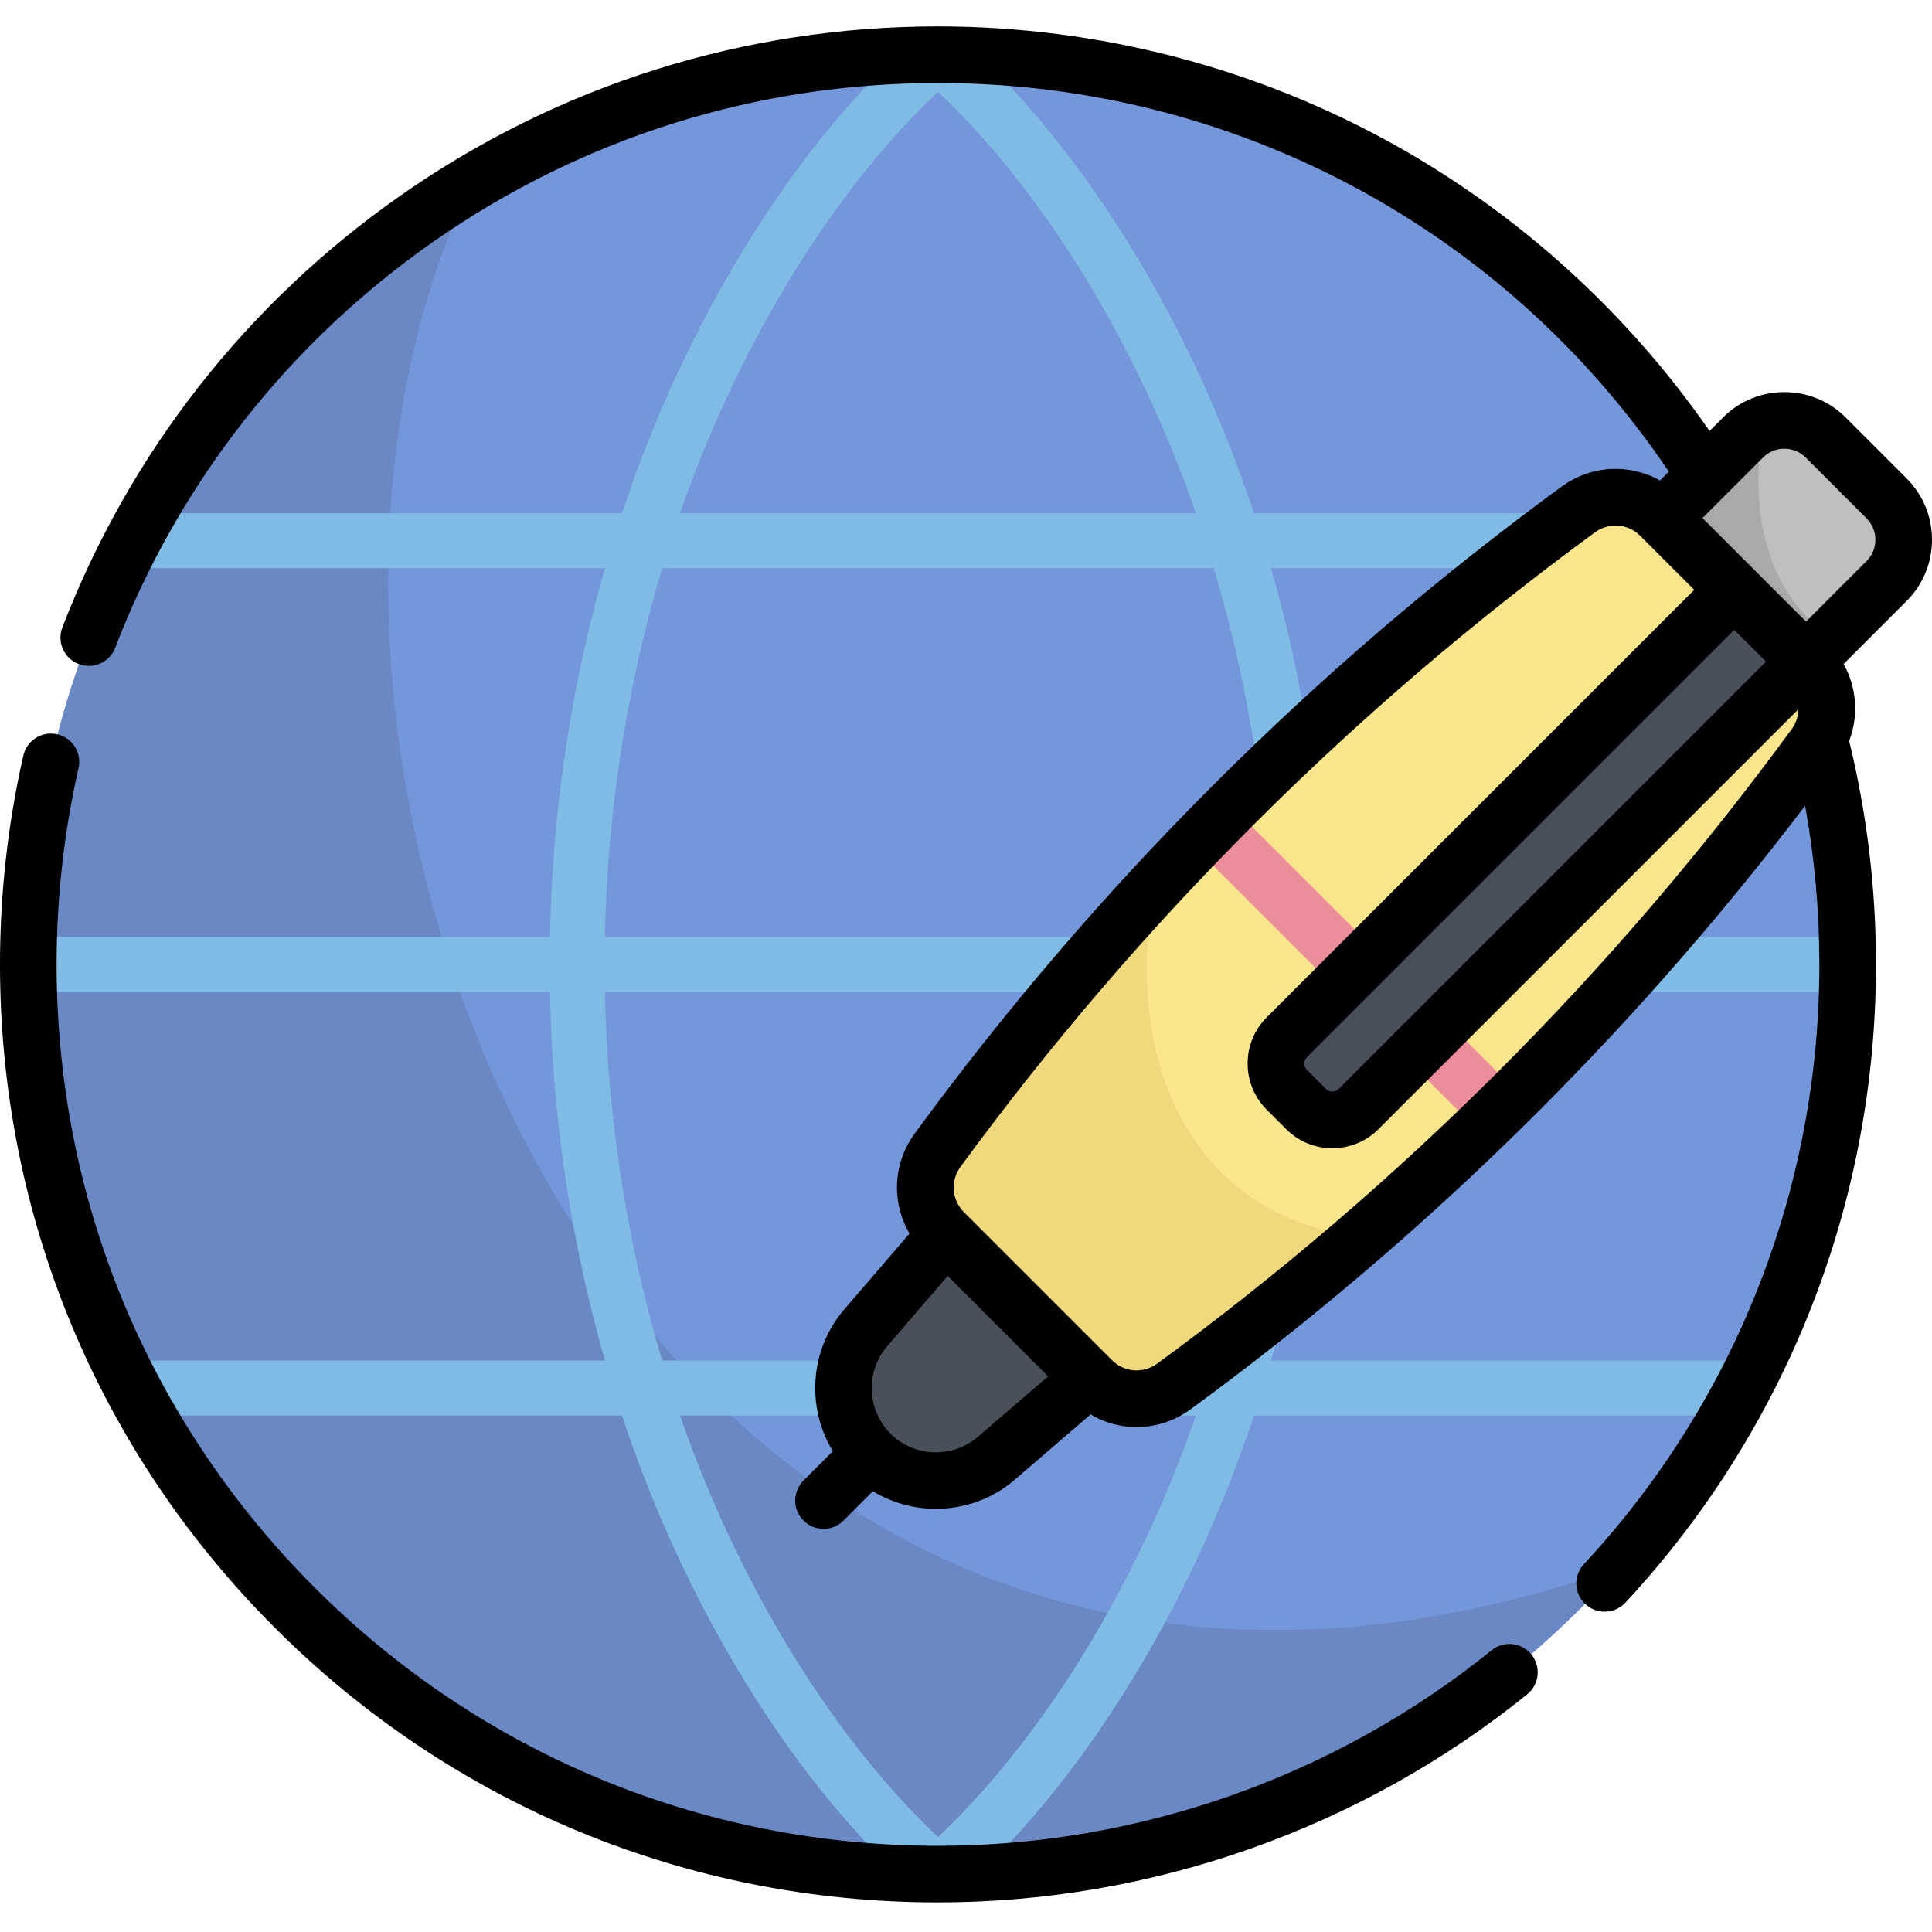 <svg height="512pt" viewBox="0 -7 512 512" width="512pt" xmlns="http://www.w3.org/2000/svg"><path d="m489.656 248.578c0 133.145-107.934 241.078-241.078 241.078s-241.078-107.934-241.078-241.078 107.934-241.078 241.078-241.078 241.078 107.934 241.078 241.078zm0 0" fill="#7397da"/><path d="m428.973 408.484c-257.406 89.902-379.512-209.125-304.035-366.891-70.34 42.105-117.438 119.043-117.438 206.984 0 133.145 107.934 241.078 241.078 241.078 71.785 0 136.23-31.387 180.395-81.172zm0 0" fill="#6988c4"/><path d="m489.539 255.859c.07-2.418.117-4.844.117-7.281 0-2.434-.047-4.859-.117-7.277h-138.113c-.633-33.309-5.594-66.352-14.59-97.715h128.812c-2.402-4.953-4.965-9.809-7.684-14.562h-125.637c-3.715-11.168-7.945-22.086-12.691-32.684-15.863-35.414-36.98-66.523-60-88.578-3.668-.164-7.352-.262-11.059-.262s-7.391.098-11.055.262c-23.02 22.055-44.137 53.164-60 88.578-4.75 10.598-8.98 21.52-12.695 32.684h-125.637c-2.719 4.754-5.281 9.609-7.68 14.562h128.812c-9 31.363-13.961 64.406-14.59 97.715h-138.117c-.07 2.418-.117 4.844-.117 7.277 0 2.438.047 4.863.117 7.281h138.113c.633 33.309 5.594 66.348 14.594 97.715h-128.812c2.398 4.949 4.961 9.805 7.68 14.559h125.637c3.715 11.168 7.945 22.086 12.695 32.688 15.863 35.414 36.98 66.523 60 88.574 3.664.164 7.348.262 11.055.262s7.391-.094 11.055-.262c23.02-22.051 44.137-53.16 60-88.574 4.75-10.602 8.98-21.52 12.695-32.688h125.637c2.723-4.754 5.281-9.609 7.684-14.559h-128.812c8.996-31.367 13.957-64.406 14.59-97.715zm-298.727-153.57c15.344-34.262 35.707-64.16 57.766-84.957 22.059 20.797 42.422 50.695 57.77 84.957 3.895 8.699 7.43 17.625 10.602 26.734h-136.742c3.172-9.109 6.707-18.035 10.605-26.734zm115.535 292.578c-15.348 34.262-35.707 64.16-57.77 84.957-22.059-20.797-42.422-50.695-57.766-84.957-3.898-8.699-7.434-17.625-10.605-26.73h136.742c-3.172 9.105-6.707 18.031-10.602 26.73zm15.316-41.293h-146.172c-9.367-31.25-14.539-64.332-15.195-97.715h176.566c-.66 33.383-5.832 66.465-15.199 97.715zm-161.367-112.273c.656-33.383 5.828-66.465 15.195-97.715h146.172c9.367 31.25 14.539 64.332 15.199 97.715zm0 0" fill="#80bbe6"/><path d="m289.363 358.75-39.211-39.211c-5.844-5.844-6.555-15.07-1.676-21.738 47.535-64.977 104.797-122.238 169.773-169.773 6.668-4.879 15.898-4.168 21.738 1.676l39.211 39.211c5.844 5.844 6.555 15.07 1.676 21.738-47.535 64.977-104.797 122.238-169.773 169.773-6.668 4.879-15.898 4.168-21.738-1.676zm0 0" fill="#fce68d"/><path d="m305.961 228.055c-20.461 22.094-39.656 45.379-57.484 69.746-4.879 6.668-4.168 15.895 1.676 21.738l39.211 39.211c5.844 5.844 15.07 6.555 21.738 1.676 17.184-12.57 33.812-25.844 49.883-39.742-44.094-4.602-63.812-45.125-55.023-92.629zm0 0" fill="#f0d87c"/><path d="m316.262 217.145 75.5 75.5c3.496-3.367 6.961-6.766 10.395-10.199l-75.699-75.699c-3.43 3.434-6.832 6.898-10.195 10.398zm0 0" fill="#eb8d9a"/><path d="m499.965 125.074-16.137-16.133c-6.051-6.051-15.855-6.051-21.906 0l-21.348 21.348 38.043 38.039 21.348-21.348c6.047-6.051 6.047-15.855 0-21.906zm0 0" fill="#bebfc0"/><path d="m230.68 378.223c9.07 9.074 23.602 9.621 33.332 1.25l24.766-21.309-38.039-38.039-21.309 24.766c-8.367 9.727-7.824 24.262 1.25 33.332zm0 0" fill="#495059"/><path d="m346.141 286.918-5.133-5.133c-3.836-3.836-3.836-10.055 0-13.887l118.59-118.59 19.02 19.02-118.59 118.59c-3.836 3.836-10.051 3.836-13.887 0zm0 0" fill="#495059"/><path d="m485.445 161.496c-18.562-10.891-22.121-37.27-17.828-56.16-2.078.75-4.031 1.938-5.695 3.602l-21.348 21.348 38.039 38.043zm0 0" fill="#a9aaab"/><path d="m395.297 430.34c-41.344 33.418-93.449 51.816-146.719 51.816-62.391 0-121.047-24.297-165.164-68.414-44.117-44.113-68.414-102.77-68.414-165.164 0-17.559 1.953-35.059 5.812-52.012.918-4.039-1.613-8.059-5.652-8.977-4.043-.918-8.059 1.609-8.977 5.648-4.102 18.047-6.184 36.664-6.184 55.34 0 66.398 25.855 128.82 72.809 175.773 46.949 46.949 109.371 72.805 175.77 72.805 56.691 0 112.145-19.586 156.148-55.148 3.219-2.605 3.723-7.328 1.117-10.551-2.605-3.219-7.324-3.723-10.547-1.117zm116.703-294.312c0-6.141-2.391-11.914-6.734-16.254l-16.133-16.137c-8.961-8.961-23.547-8.965-32.512 0l-3.578 3.578c-21.562-31.113-50.145-57.16-83.164-75.656-36.855-20.645-78.801-31.559-121.301-31.559-51.227 0-100.418 15.461-142.258 44.703-40.887 28.586-71.938 68.203-89.797 114.574-1.488 3.863.441 8.203 4.305 9.691.887.344 1.797.504 2.695.504 3.012 0 5.855-1.828 7-4.809 16.777-43.57 45.961-80.801 84.391-107.668 39.309-27.473 85.527-41.996 133.664-41.996 78.137 0 150.09 38.387 193.684 102.992l-2.34 2.34c-8.102-4.535-18.246-4.105-26.102 1.641-65.68 48.051-123.348 105.719-171.395 171.398-5.852 7.992-6.188 18.359-1.391 26.527l-17.293 20.102c-9.184 10.676-10.09 25.988-3.035 37.586l-7.773 7.773c-2.93 2.93-2.93 7.68 0 10.605 1.461 1.465 3.383 2.199 5.301 2.199s3.84-.734 5.305-2.195l7.777-7.781c5.094 3.098 10.902 4.668 16.719 4.668 7.434 0 14.879-2.551 20.863-7.699l20.117-17.305c3.746 2.199 7.941 3.344 12.172 3.344 4.992 0 10.016-1.555 14.34-4.719 61.832-45.238 116.559-99 162.844-159.941 2.512 13.82 3.785 27.898 3.785 42.039 0 59.168-22.164 115.613-62.406 158.938-2.82 3.035-2.645 7.777.391 10.598 1.445 1.344 3.273 2.004 5.102 2.004 2.016 0 4.02-.805 5.496-2.395 42.832-46.105 66.418-106.176 66.418-169.145 0-20.02-2.395-39.926-7.109-59.219 2.562-6.688 2.016-14.141-1.477-20.379l16.695-16.695c4.344-4.34 6.734-10.113 6.734-16.254zm-252.883 237.762c-6.711 5.773-16.875 5.395-23.137-.867s-6.641-16.426-.867-23.137l16.035-18.641 26.609 26.609zm216.582-189.027c-.074.125-.137.254-.207.387-.199.367-.418.727-.668 1.074-47.141 64.434-103.715 121.008-168.148 168.148-3.711 2.715-8.762 2.324-12.008-.926l-39.215-39.211c-3.246-3.25-3.637-8.297-.922-12.004 47.141-64.438 103.711-121.012 168.148-168.152 3.707-2.711 8.758-2.324 12.004.926l14.305 14.305-113.285 113.285c-3.27 3.27-5.07 7.621-5.07 12.246s1.801 8.977 5.07 12.246l5.133 5.137c3.27 3.27 7.621 5.07 12.246 5.07 4.629 0 8.977-1.801 12.246-5.07l111.289-111.289c-.023 1.305-.328 2.609-.918 3.828zm-16.105-24.848 8.414 8.414-113.285 113.285c-.562.562-1.199.68-1.641.68-.438 0-1.078-.117-1.641-.68l-5.133-5.133c-.902-.906-.902-2.375 0-3.281zm35.066-18.238-16.047 16.047-27.434-27.438 16.047-16.043c3.113-3.113 8.184-3.113 11.297 0l16.137 16.137c1.508 1.508 2.34 3.516 2.34 5.648 0 2.133-.832 4.141-2.34 5.648zm0 0"/></svg>
